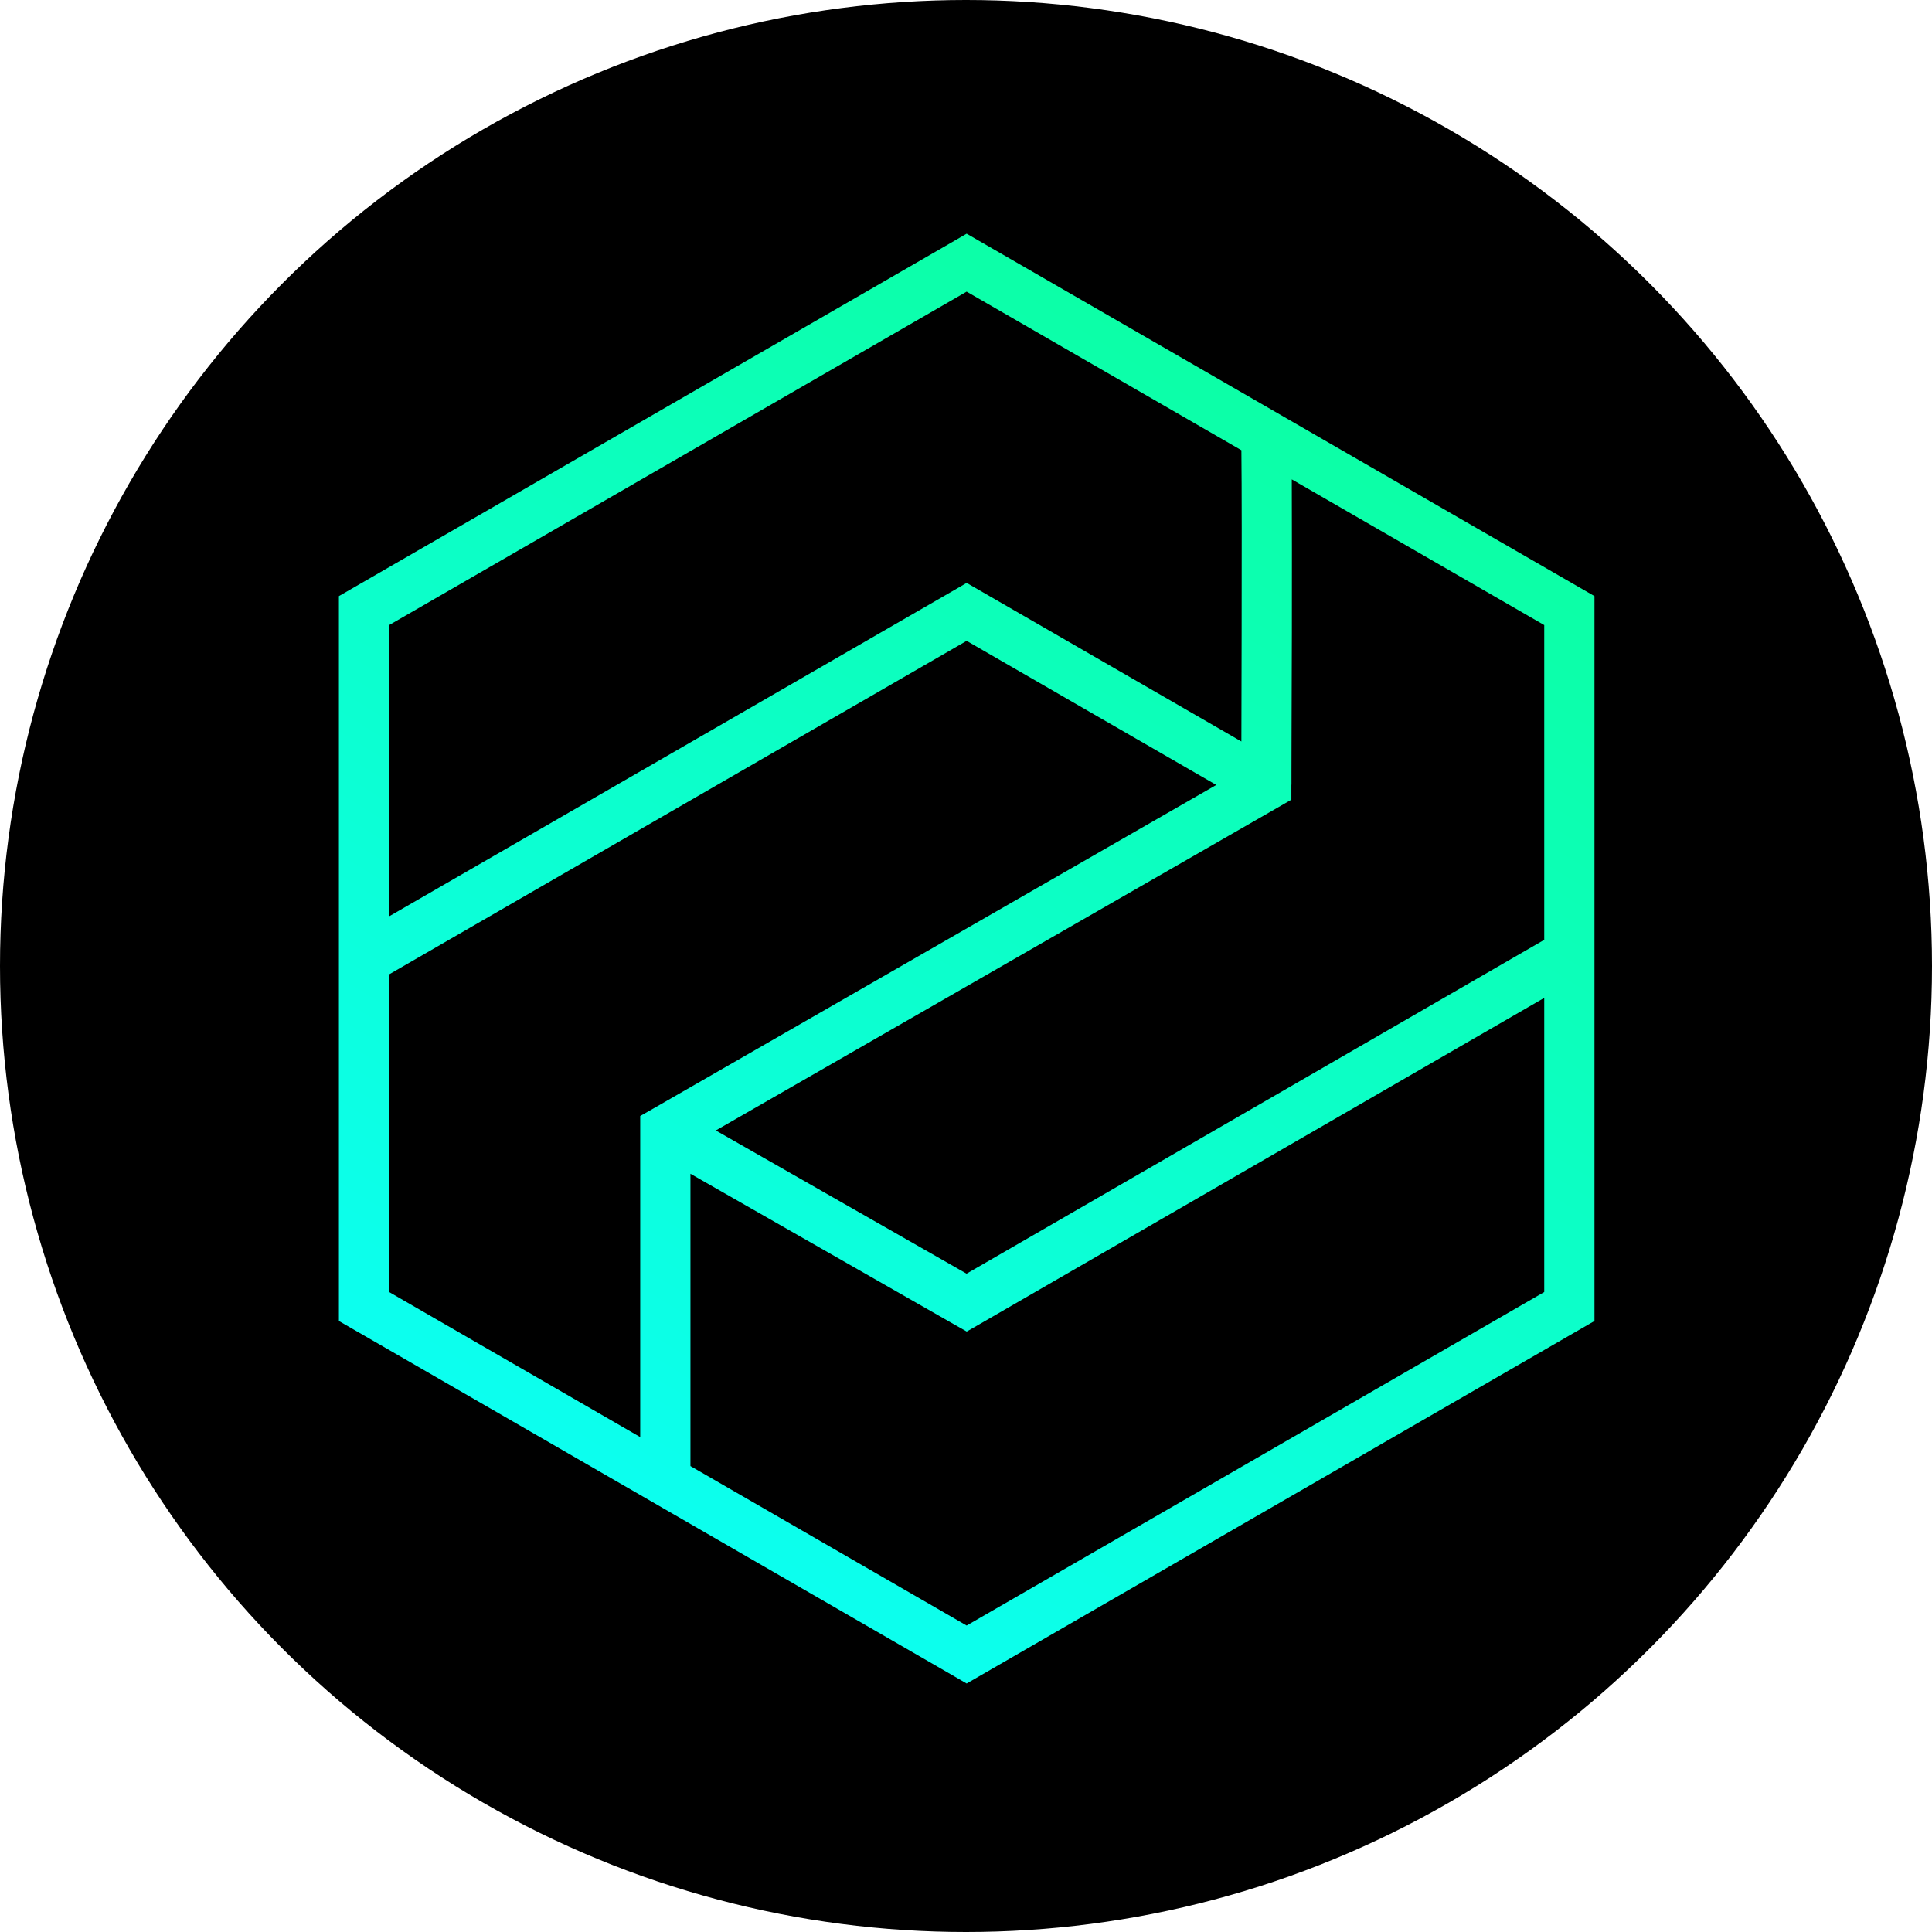 <svg width="24" height="24" viewBox="0 0 24 24" fill="none" xmlns="http://www.w3.org/2000/svg">
<circle cx="12" cy="12" r="12" fill="black"/>
<path fill-rule="evenodd" clip-rule="evenodd" d="M12.008 2.903L12.164 2.993L19.651 7.315L19.807 7.405V7.585V16.23V16.41L19.651 16.5L12.164 20.823L12.008 20.913L11.853 20.823L4.366 16.5L4.21 16.41V16.23V7.585V7.405L4.366 7.315L11.853 2.993L12.008 2.903ZM12.008 3.623L4.834 7.765V11.383L11.853 7.331L12.008 7.241L12.164 7.331L15.421 9.211L15.421 9.177C15.422 8.827 15.423 8.354 15.424 7.859C15.426 6.976 15.426 6.029 15.421 5.593L12.008 3.623ZM15.109 9.751L12.008 7.961L4.834 12.104V16.05L7.953 17.852V14.044V13.863L8.11 13.774L15.109 9.751ZM15.757 9.753L16.042 9.754L16.042 9.754L16.042 9.754L16.042 9.752L16.043 9.744L16.043 9.714L16.043 9.598L16.044 9.179C16.046 8.829 16.047 8.355 16.048 7.86C16.049 7.179 16.049 6.453 16.047 5.955L19.183 7.765V11.675L12.007 15.822L8.892 14.043L15.886 10.024L16.042 9.934L16.042 9.754L15.757 9.753ZM12.008 20.193L8.577 18.212V14.581L11.854 16.453L12.009 16.541L12.164 16.452L19.183 12.396V16.05L12.008 20.193Z" fill="url(#paint0_linear_1003_15394)"/>
<defs>
<linearGradient id="paint0_linear_1003_15394" x1="4.21" y1="16.59" x2="12.527" y2="3.162" gradientUnits="userSpaceOnUse">
<stop stop-color="#0CFFF0"/>
<stop offset="1" stop-color="#0CFFA7"/>
</linearGradient>
</defs>
</svg>

